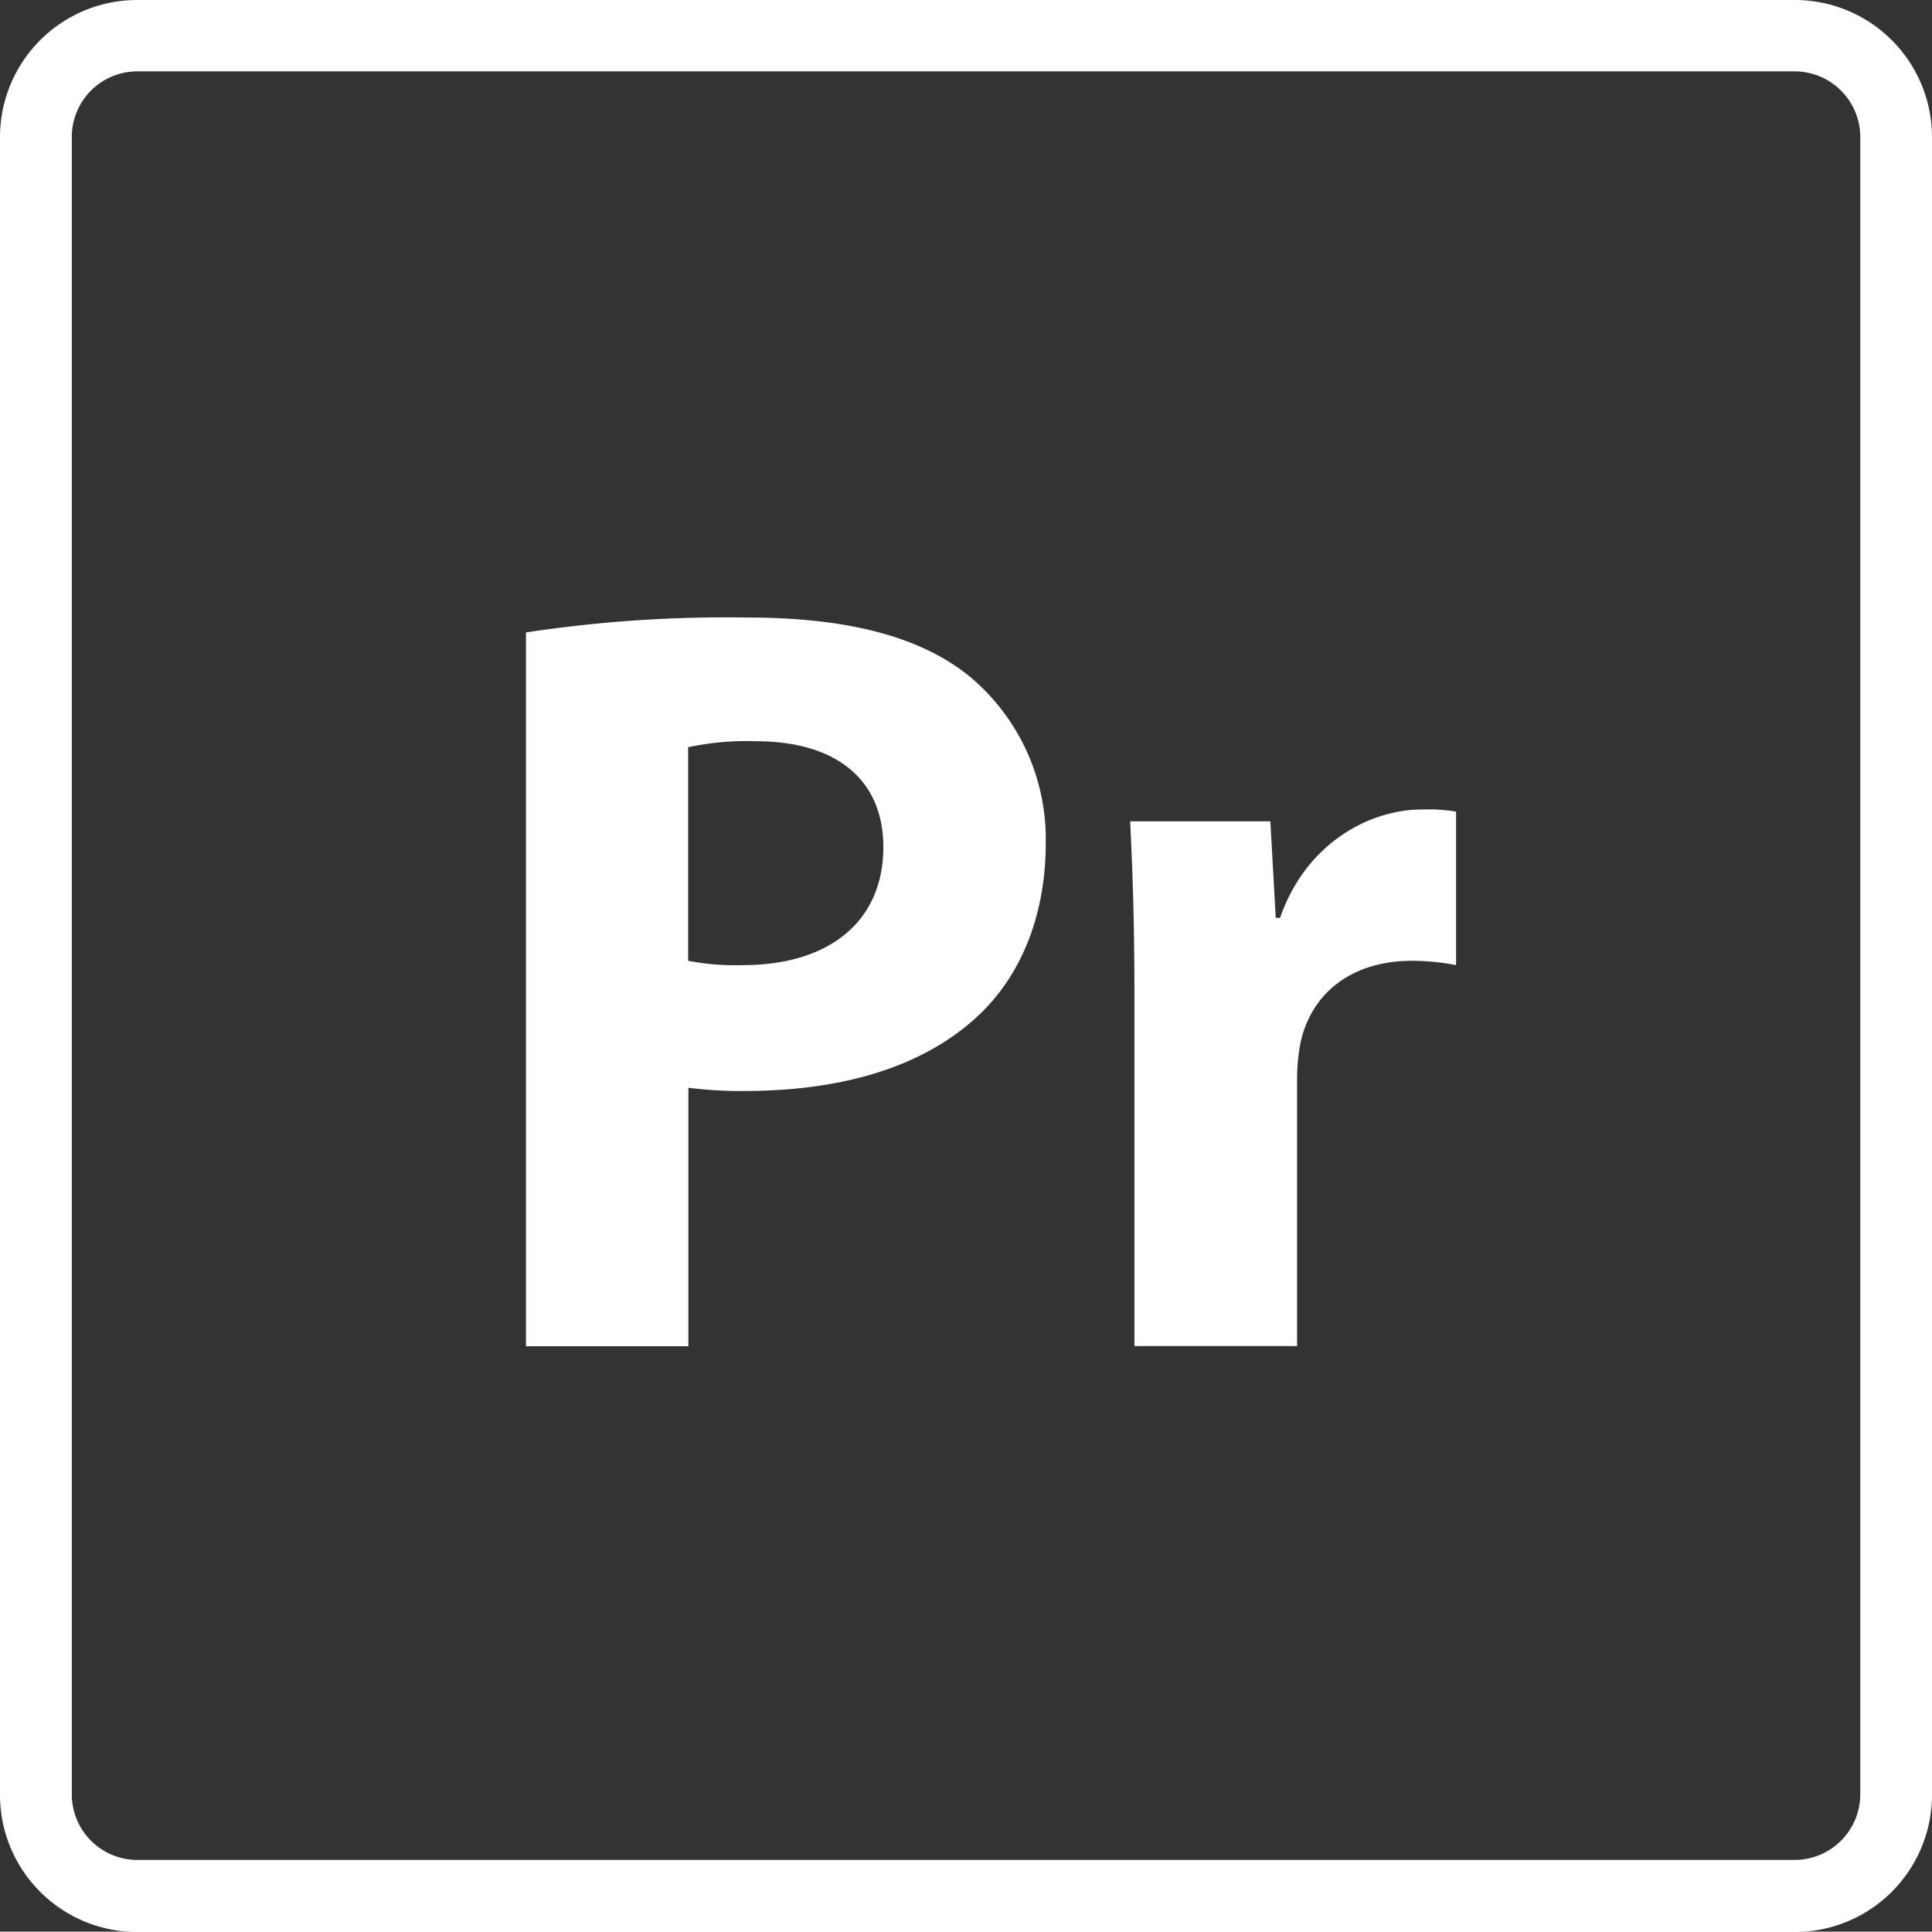 <svg id="Layer_1" data-name="Layer 1" xmlns="http://www.w3.org/2000/svg" viewBox="0 0 219 218.96">
  <rect x="0" y="0" width="219" height="218.96" fill="#333333" stroke="none"/>
  <g>
    <path d="M15.56,8.09a7.43,7.43,0,0,0-7.42,7.44V203.39a7.43,7.43,0,0,0,7.42,7.44H203.43a7.45,7.45,0,0,0,7.44-7.44V15.53a7.45,7.45,0,0,0-7.44-7.44ZM203.43,219H15.56A15.55,15.55,0,0,1,0,203.43V15.53A15.55,15.55,0,0,1,15.56,0H203.43A15.55,15.55,0,0,1,219,15.53V203.39A15.56,15.56,0,0,1,203.44,219Z" fill="#fff"/>
    <path d="M78,108.91a28.11,28.11,0,0,0,6.2.49c9.85,0,15.93-5,15.93-13.38,0-7.55-5.22-12-14.46-12A31.75,31.75,0,0,0,78,84.7v24.21ZM59.62,71.69A150.73,150.73,0,0,1,84.72,70c11.43,0,19.58,2.19,25.06,6.57a24,24,0,0,1,8.76,19c0,8-2.68,14.84-7.55,19.46-6.32,6-15.69,8.64-26.64,8.64a46.11,46.11,0,0,1-6.32-.37v29.3H59.62Z" fill="#fff"/>
    <path d="M128.59,112.68c0-8.76-.24-14.47-.48-19.58H144l.61,10.94h.49c3-8.63,10.33-12.28,16.05-12.28a19.52,19.52,0,0,1,3.9.24v17.4a26.16,26.16,0,0,0-5-.49c-6.81,0-11.44,3.65-12.65,9.37a22,22,0,0,0-.37,4.13v30.17H128.59Z" fill="#fff"/>
  </g>
</svg>